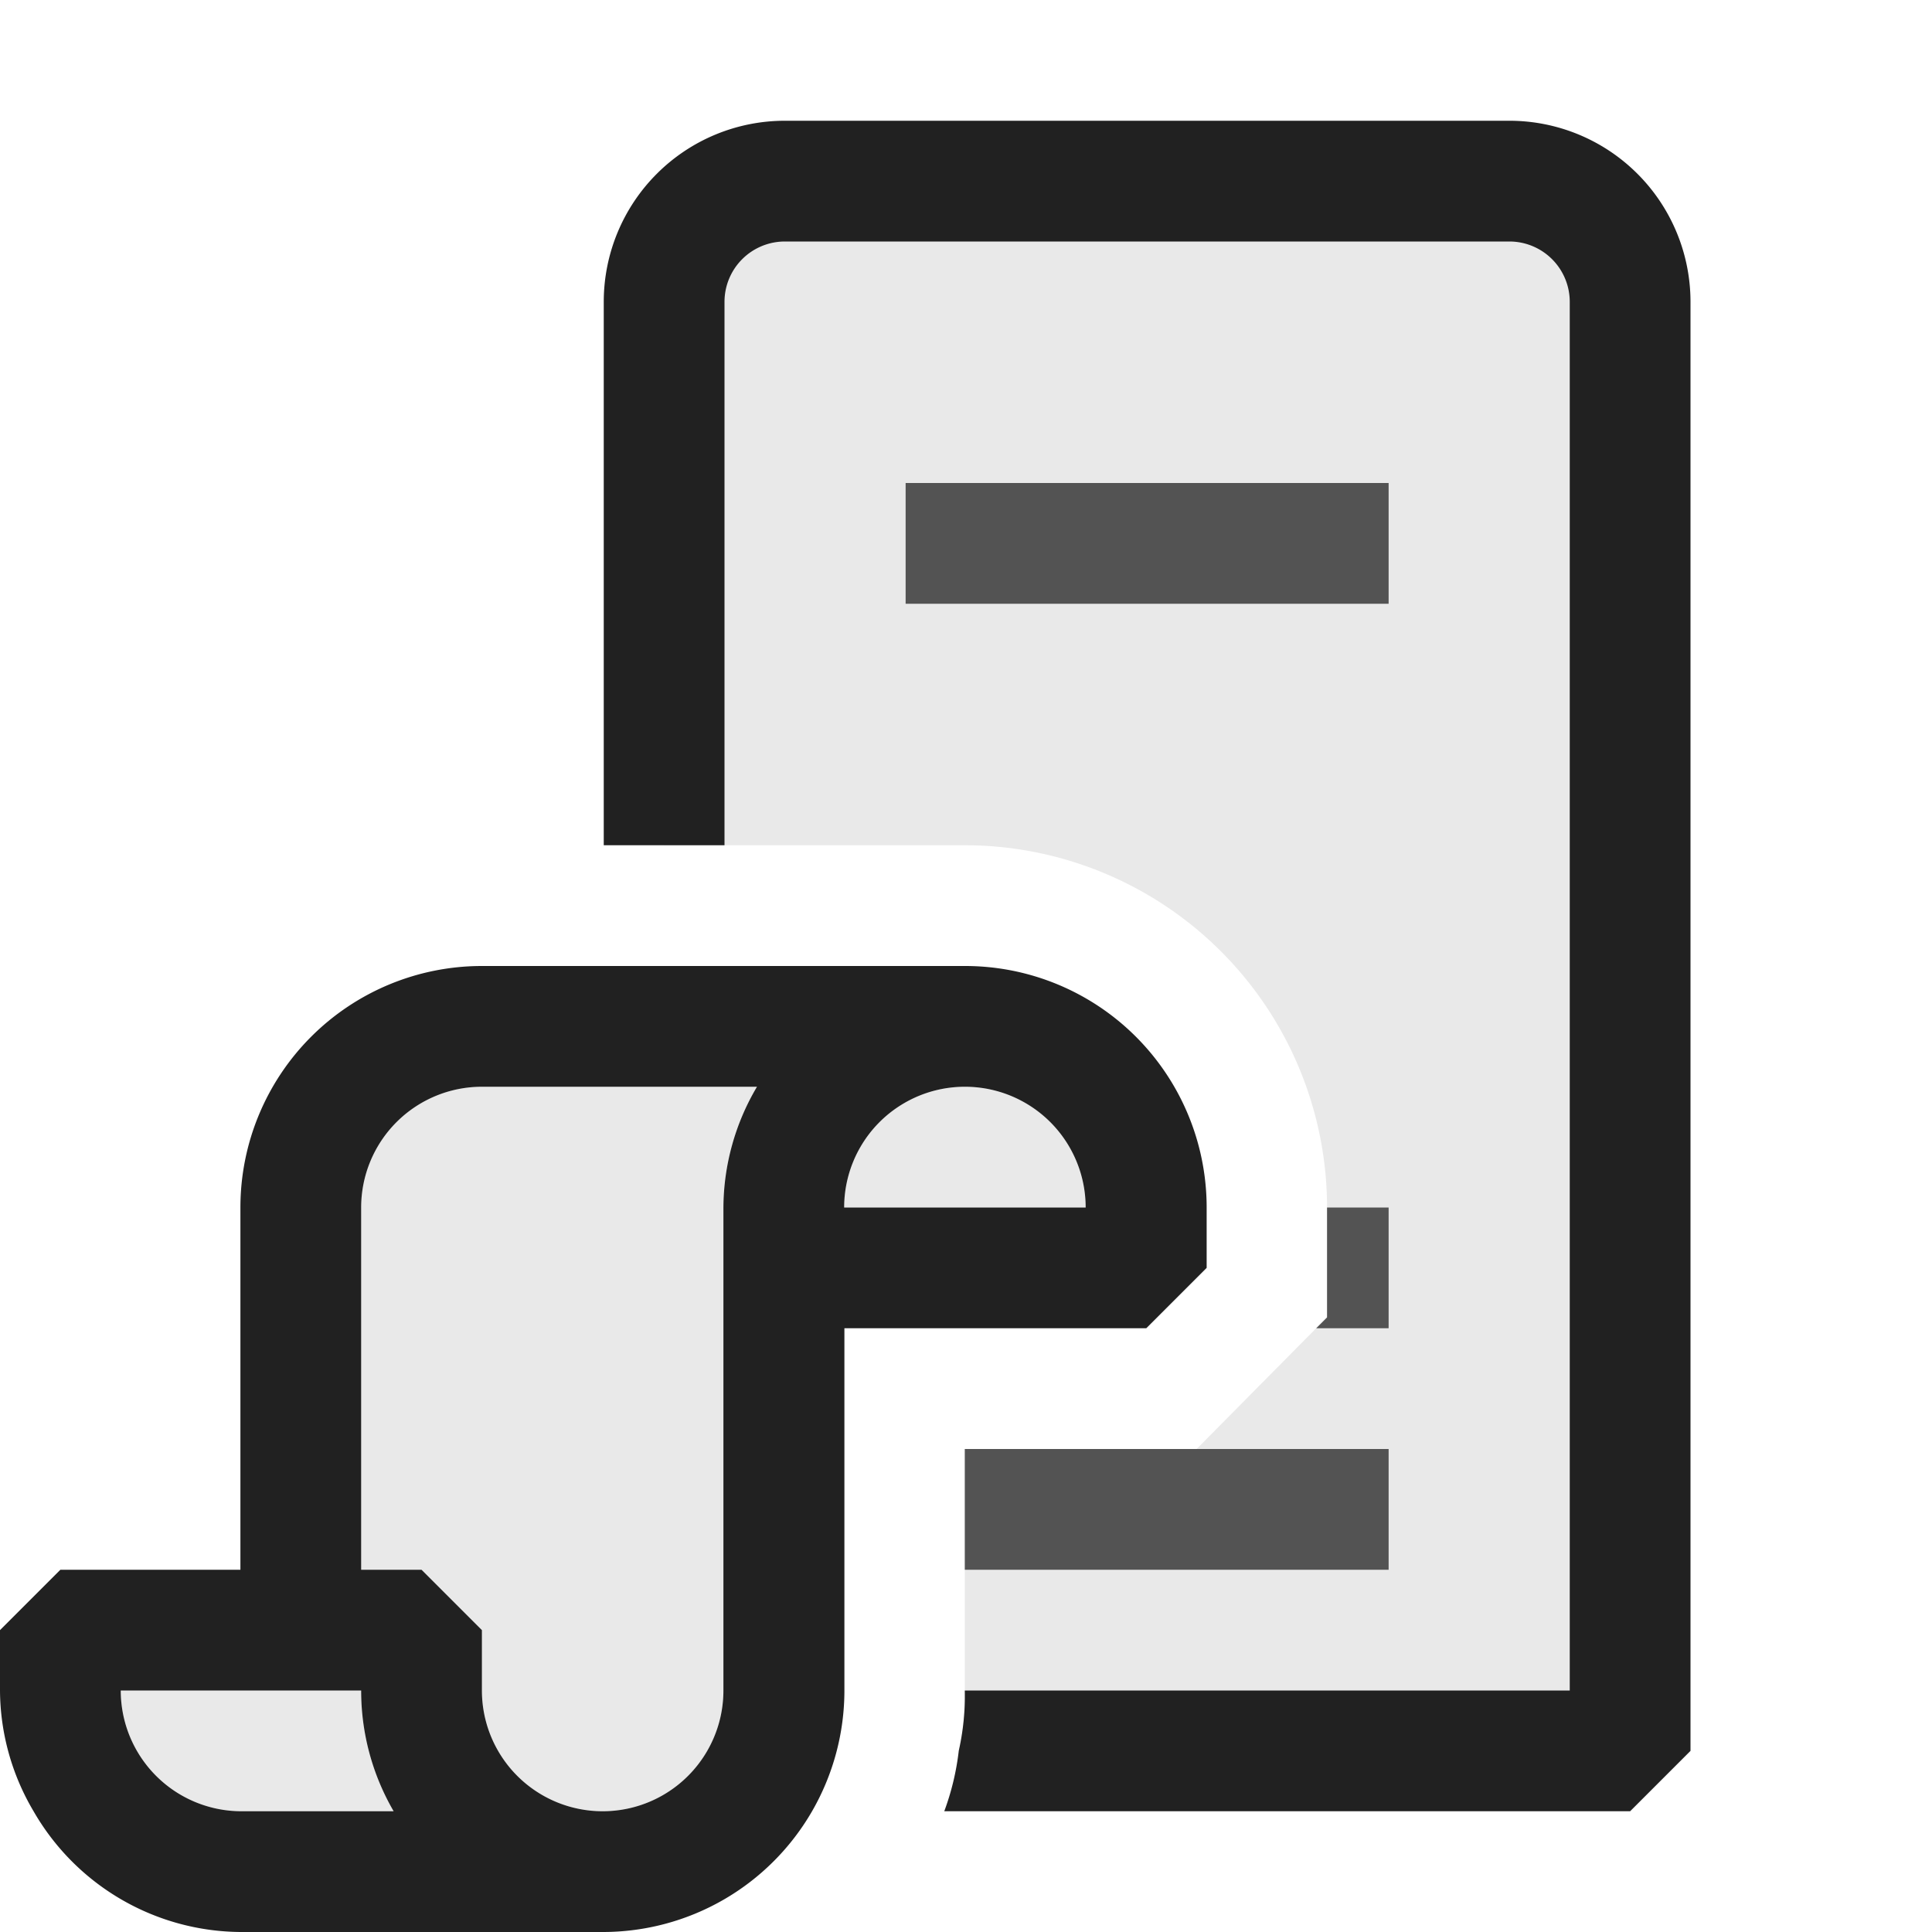 <svg xmlns="http://www.w3.org/2000/svg" viewBox="0 0 16 16">
  <defs>
    <style>.canvas{fill: none; opacity: 0;}.light-defaultgrey-10{fill: #212121; opacity: 0.1;}.light-defaultgrey{fill: #212121; opacity: 1;}.cls-1{opacity:0.75;}</style>
  </defs>
  <title>IconLightPostDeploymentScript</title>
  <g id="canvas" class="canvas">
    <path class="canvas" d="M16,0V16H0V0Z" />
  </g>
  <g id="level-1">
    <path class="light-defaultgrey-10" d="M12.5,1.5h-6a1,1,0,0,0-1,1V7H7.99a3,3,0,0,1,3,3v.91L10.9,11l-.99,1H7.99v2a2.071,2.071,0,0,1-.05.5H13.5V2.5A1,1,0,0,0,12.5,1.5Z" />
    <path class="light-defaultgrey" d="M12.5,1h-6A1.5,1.5,0,0,0,5,2.5V7H6V2.5A.5.5,0,0,1,6.5,2h6a.5.5,0,0,1,.5.5V14H7.99a2.071,2.071,0,0,1-.05.5,2.145,2.145,0,0,1-.12.5H13.5l.5-.5V2.5A1.5,1.5,0,0,0,12.5,1Z" />
    <g class="cls-1">
      <path class="light-defaultgrey" d="M7.99,12v1H11.5V12Zm3-2v.91L10.9,11h.6V10ZM7.5,4V5h4V4Z" />
    </g>
    <path class="light-defaultgrey-10" d="M2.991,14a1.984,1.984,0,0,0,.269,1H2a1,1,0,0,1-1-1Zm0-4v3h.5l.5.5V14a1,1,0,0,0,2,0V10a1.978,1.978,0,0,1,.278-1H3.991A1,1,0,0,0,2.991,10Zm5-1a1,1,0,0,0-1,1h2A1,1,0,0,0,7.991,9Z" />
    <path class="light-defaultgrey" d="M7.991,8h-4a2,2,0,0,0-2,2v3H.5l-.5.5V14a1.978,1.978,0,0,0,.278,1,1.992,1.992,0,0,0,1.715,1h3a2,2,0,0,0,2-2V11h2.5l.5-.5V10A2,2,0,0,0,7.991,8ZM2,15a1,1,0,0,1-1-1H2.991a1.984,1.984,0,0,0,.269,1Zm3.991-5v4a1,1,0,0,1-2,0v-.5l-.5-.5h-.5V10a1,1,0,0,1,1-1H6.269A1.978,1.978,0,0,0,5.991,10Zm3,0h-2a1,1,0,0,1,2,0Z" />
  </g>
</svg>
